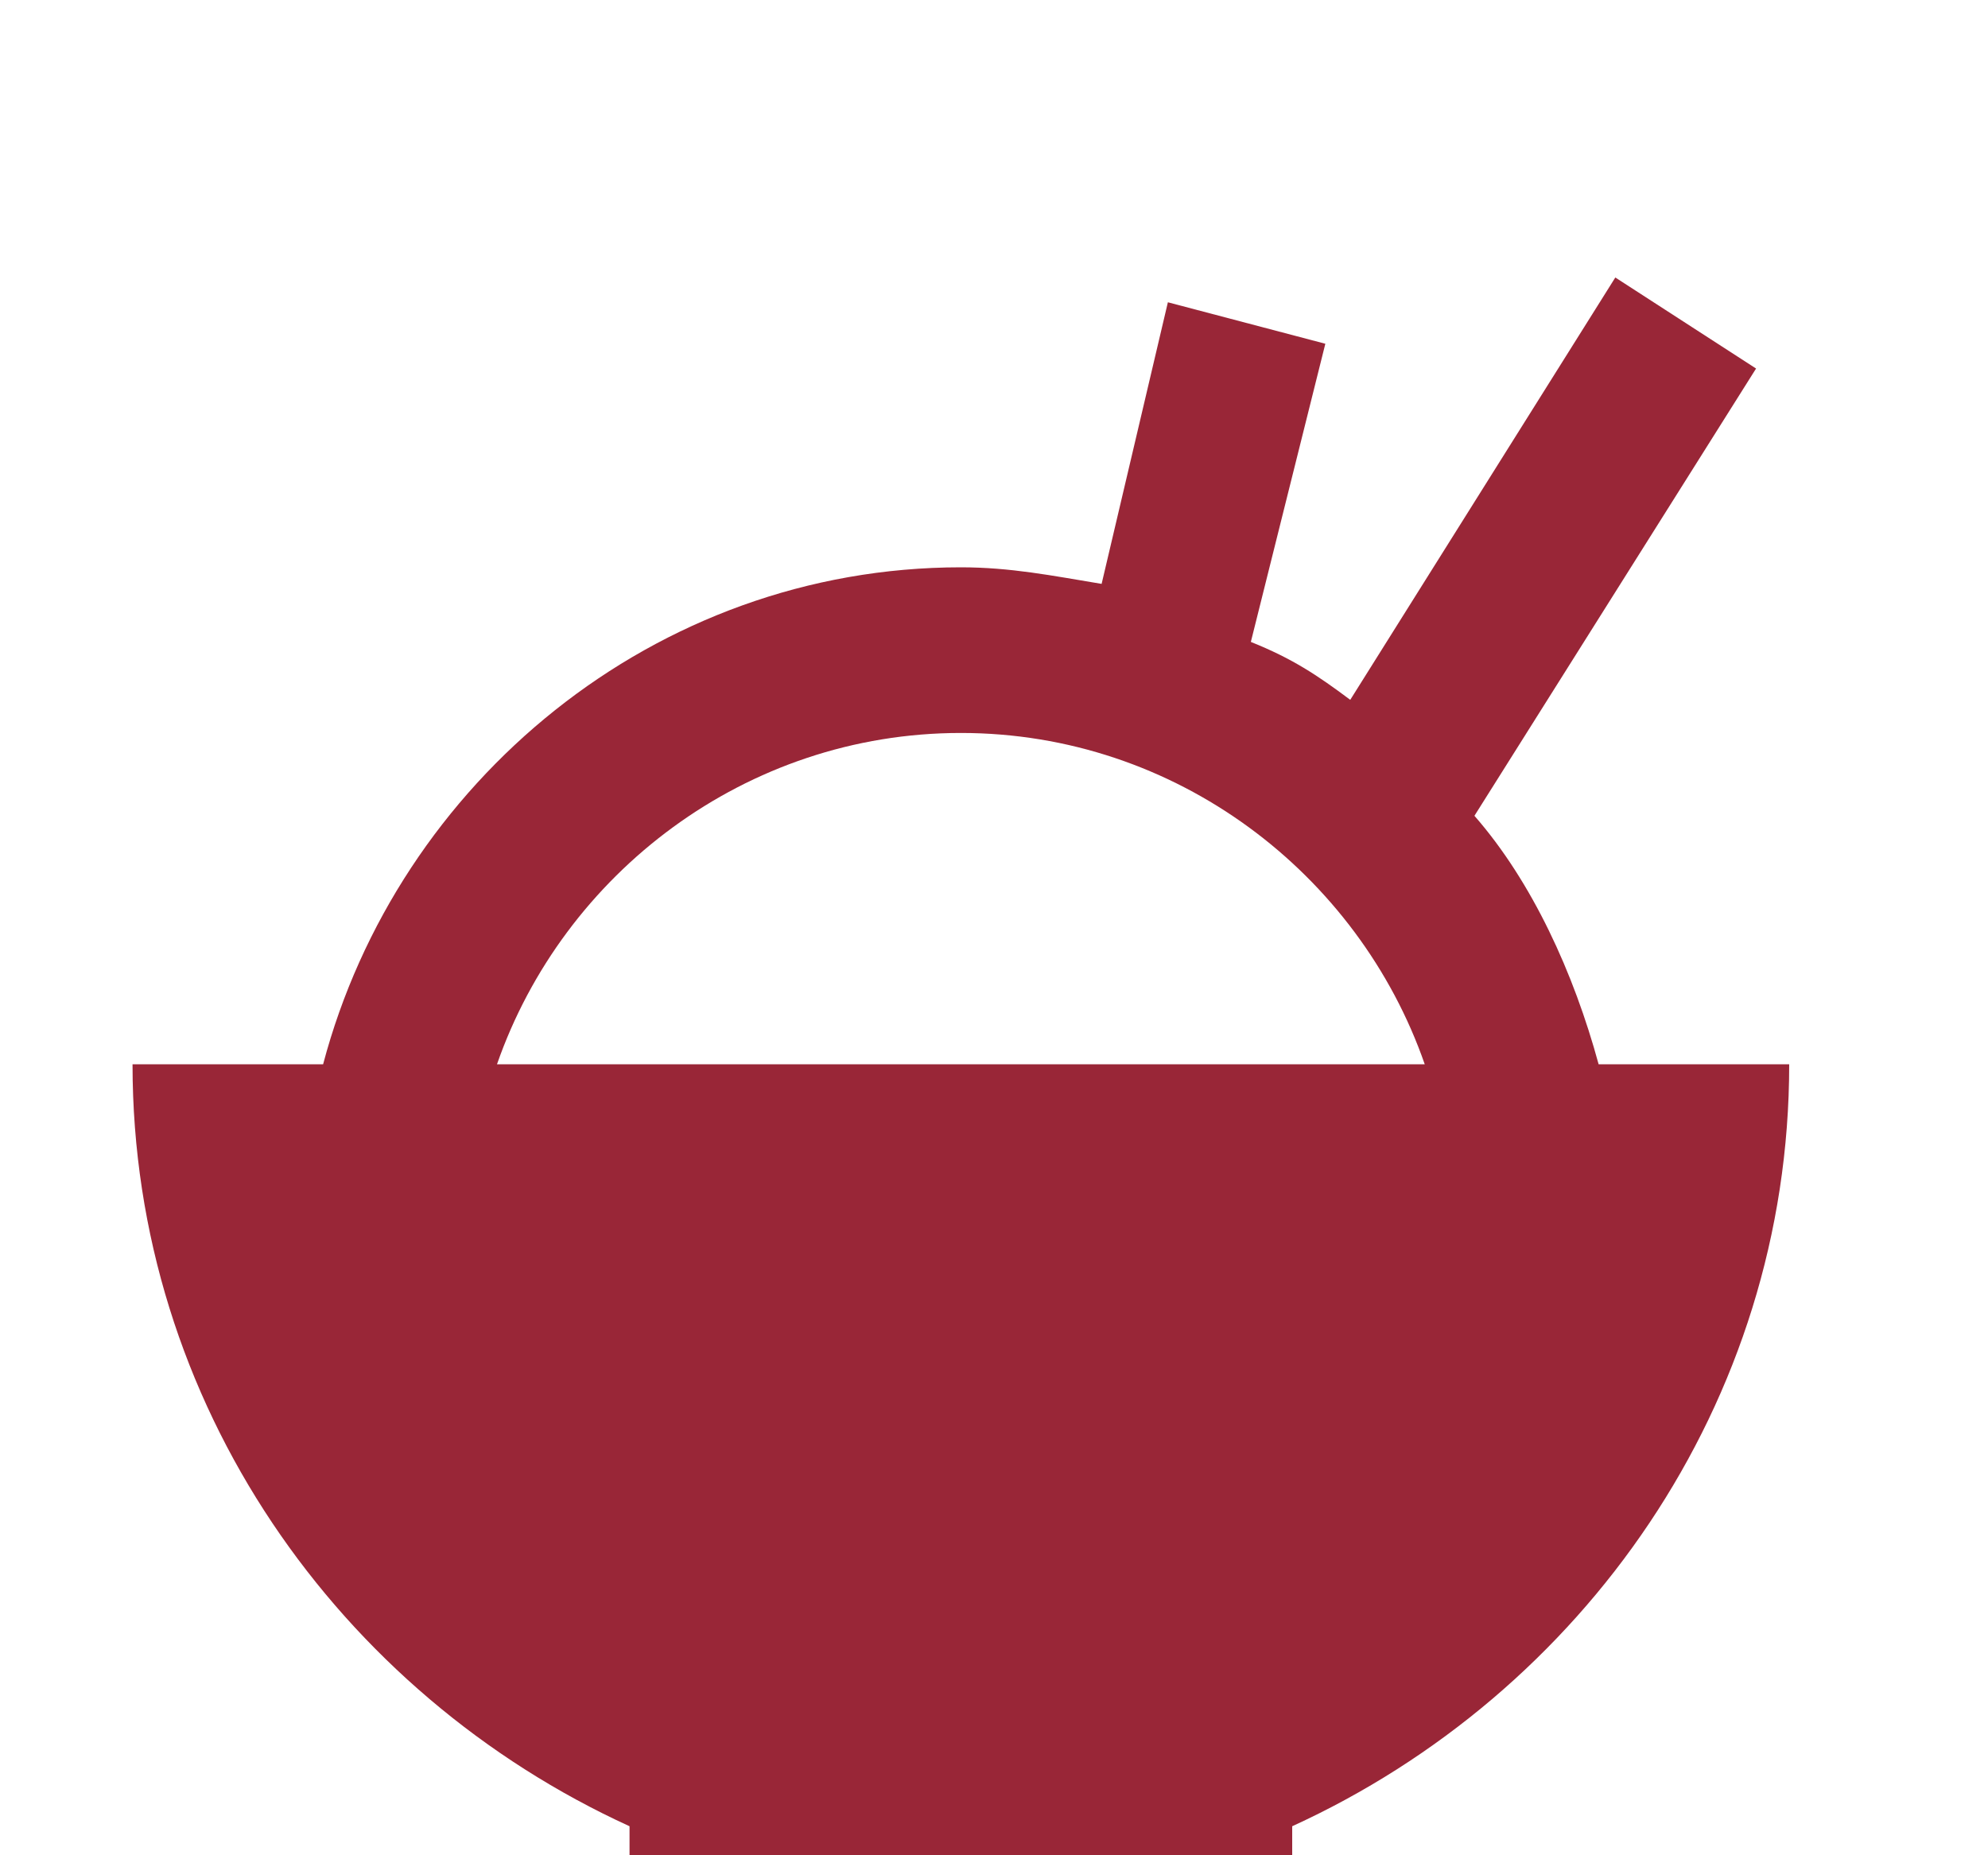 <svg width="15" height="14" viewBox="0 0 15 14" fill="none" xmlns="http://www.w3.org/2000/svg">
<g filter="url(#filter0_d_263_1150)">
<path d="M13.5 6.031H12.062C11.875 5.344 11.562 4.656 11.125 4.156L13.25 0.781L12.188 0.094L10.188 3.281C9.938 3.094 9.75 2.969 9.438 2.844L10 0.594L8.812 0.281L8.312 2.406C7.938 2.344 7.625 2.281 7.25 2.281C4.938 2.281 3 3.906 2.438 6.031H1C1 8.594 2.562 10.781 4.75 11.781V12.906H9.75V11.781C11.938 10.781 13.5 8.594 13.5 6.031ZM7.25 3.531C8.875 3.531 10.25 4.594 10.75 6.031H3.75C4.25 4.594 5.625 3.531 7.25 3.531Z" fill="#992637"/>
</g>
<defs>
<filter id="filter0_d_263_1150" x="-1" y="0.094" width="16.5" height="16.812" filterUnits="userSpaceOnUse" color-interpolation-filters="sRGB">
<feFlood flood-opacity="0" result="BackgroundImageFix"/>
<feColorMatrix in="SourceAlpha" type="matrix" values="0 0 0 0 0 0 0 0 0 0 0 0 0 0 0 0 0 0 127 0" result="hardAlpha"/>
<feOffset dy="2"/>
<feGaussianBlur stdDeviation="1"/>
<feComposite in2="hardAlpha" operator="out"/>
<feColorMatrix type="matrix" values="0 0 0 0 0 0 0 0 0 0 0 0 0 0 0 0 0 0 0.25 0"/>
<feBlend mode="normal" in2="BackgroundImageFix" result="effect1_dropShadow_263_1150"/>
<feBlend mode="normal" in="SourceGraphic" in2="effect1_dropShadow_263_1150" result="shape"/>
</filter>
</defs>
</svg>
